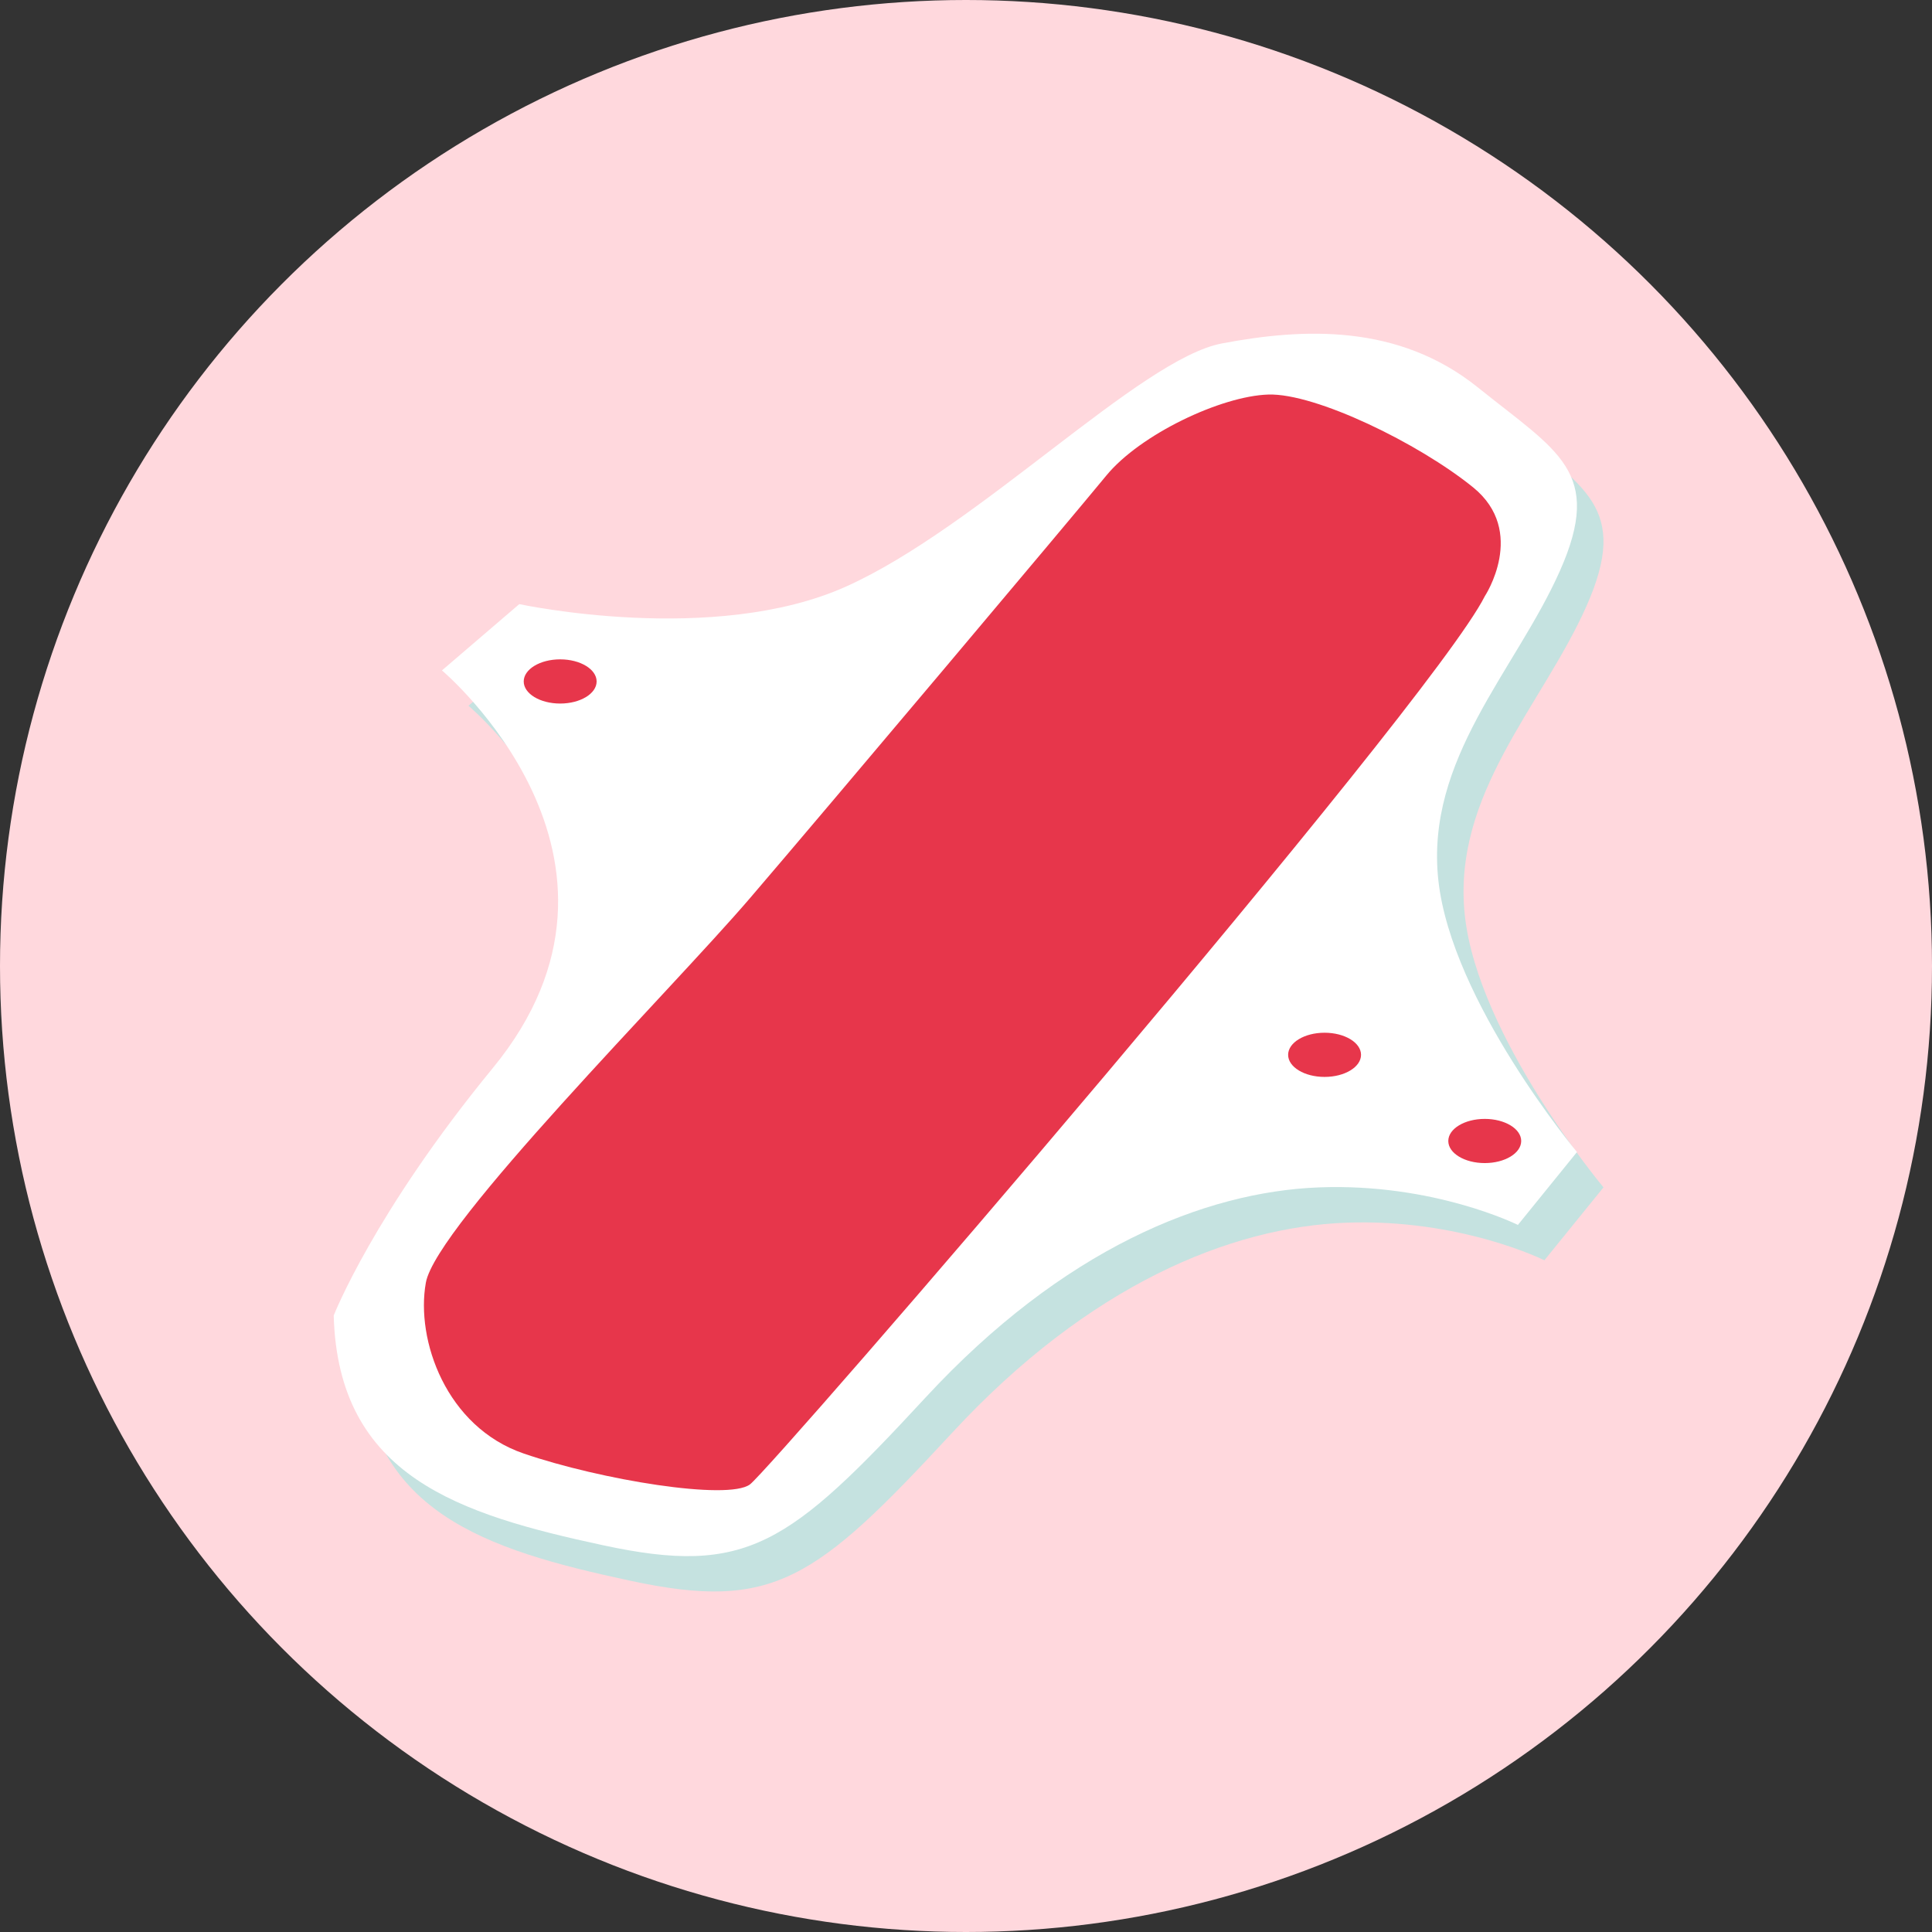 <?xml version="1.0" encoding="UTF-8"?>
<svg width="143px" height="143px" viewBox="0 0 143 143" version="1.1" xmlns="http://www.w3.org/2000/svg" xmlns:xlink="http://www.w3.org/1999/xlink">
    <rect x="0" y="0" width="143" height="143" fill="#333333" stroke="none"/>
    <!-- Generator: Sketch 61.1 (89650) - https://sketch.com -->
    <title>Group 6</title>
    <desc>Created with Sketch.</desc>
    <g id="Page-1" stroke="none" stroke-width="1" fill="none" fill-rule="evenodd">
        <g id="QUELS-PRODUITS-DEPOSER" transform="translate(-984, -800)">
            <g id="Group-6" transform="translate(984, 800)">
                <circle id="Oval-Copy" fill="#FFD8DD" cx="71.5" cy="71.5" r="71.5"></circle>
                <g id="Group-10" transform="translate(24.7, 24.7)">
                    <path d="M13.736,56.972 C4.92,67.71 1.961,75.286 1.961,75.286 C2.289,87.224 11.282,90.004 21.913,92.293 C32.541,94.582 35.647,92.293 45.786,81.338 C55.924,70.381 66.391,66.129 74.894,65.803 C83.397,65.475 89.61,68.582 89.61,68.582 L93.985,63.186 C93.985,63.186 84.705,52.067 83.724,43.072 C82.743,34.079 89.448,27.537 92.718,20.179 C95.988,12.821 92.555,11.35 86.668,6.607 C80.78,1.865 73.749,2.191 67.699,3.336 C61.648,4.482 49.712,16.908 39.899,21.325 C30.088,25.739 15.699,22.632 15.699,22.632 L9.975,27.537 C9.975,27.537 26.491,41.437 13.736,56.972" id="Fill-48" fill="#C5E2E0"></path>
                    <path d="M11.774,54.356 C2.958,65.093 -1.42108547e-14,72.67 -1.42108547e-14,72.67 C0.326,84.608 9.321,87.388 19.95,89.677 C30.579,91.966 33.686,89.677 43.824,78.721 C53.963,67.764 64.428,63.513 72.931,63.186 C81.435,62.859 87.649,65.966 87.649,65.966 L92.022,60.57 C92.022,60.57 82.744,49.45 81.762,40.456 C80.781,31.463 87.485,24.921 90.756,17.563 C94.026,10.204 90.592,8.733 84.705,3.99 C78.818,-0.752 71.787,-0.425 65.737,0.721 C59.686,1.865 47.749,14.293 37.938,18.707 C28.125,23.124 13.736,20.015 13.736,20.015 L8.012,24.921 C8.012,24.921 24.53,38.821 11.774,54.356" id="Fill-50" fill="#FFFFFF"></path>
                    <path d="M19.46,25.739 C19.46,26.642 18.251,27.374 16.761,27.374 C15.27,27.374 14.064,26.642 14.064,25.739 C14.064,24.837 15.27,24.103 16.761,24.103 C18.251,24.103 19.46,24.837 19.46,25.739" id="Fill-52" fill="#E7364B"></path>
                    <path d="M76.039,53.375 C76.039,54.278 74.83,55.01 73.34,55.01 C71.849,55.01 70.643,54.278 70.643,53.375 C70.643,52.471 71.849,51.739 73.34,51.739 C74.83,51.739 76.039,52.471 76.039,53.375" id="Fill-54" fill="#E7364B"></path>
                    <path d="M87.894,59.752 C87.894,60.656 86.685,61.387 85.196,61.387 C83.705,61.387 82.498,60.656 82.498,59.752 C82.498,58.849 83.705,58.117 85.196,58.117 C86.685,58.117 87.894,58.849 87.894,59.752" id="Fill-56" fill="#E7364B"></path>
                    <path d="M85.196,19.437 C85.196,19.437 88.366,14.642 84.332,11.37 C80.296,8.1 72.665,4.394 69.179,4.503 C65.69,4.611 59.694,7.446 57.186,10.499 C54.679,13.551 36.691,34.918 30.804,41.786 C24.918,48.654 7.584,65.988 6.82,70.239 C6.057,74.491 8.332,80.922 14.063,82.885 C19.793,84.847 29.169,86.373 30.804,85.175 C32.44,83.975 81.156,27.505 85.196,19.437" id="Fill-58" fill="#E7364B"></path>
                </g>
            </g>
        </g>
    </g>
</svg>